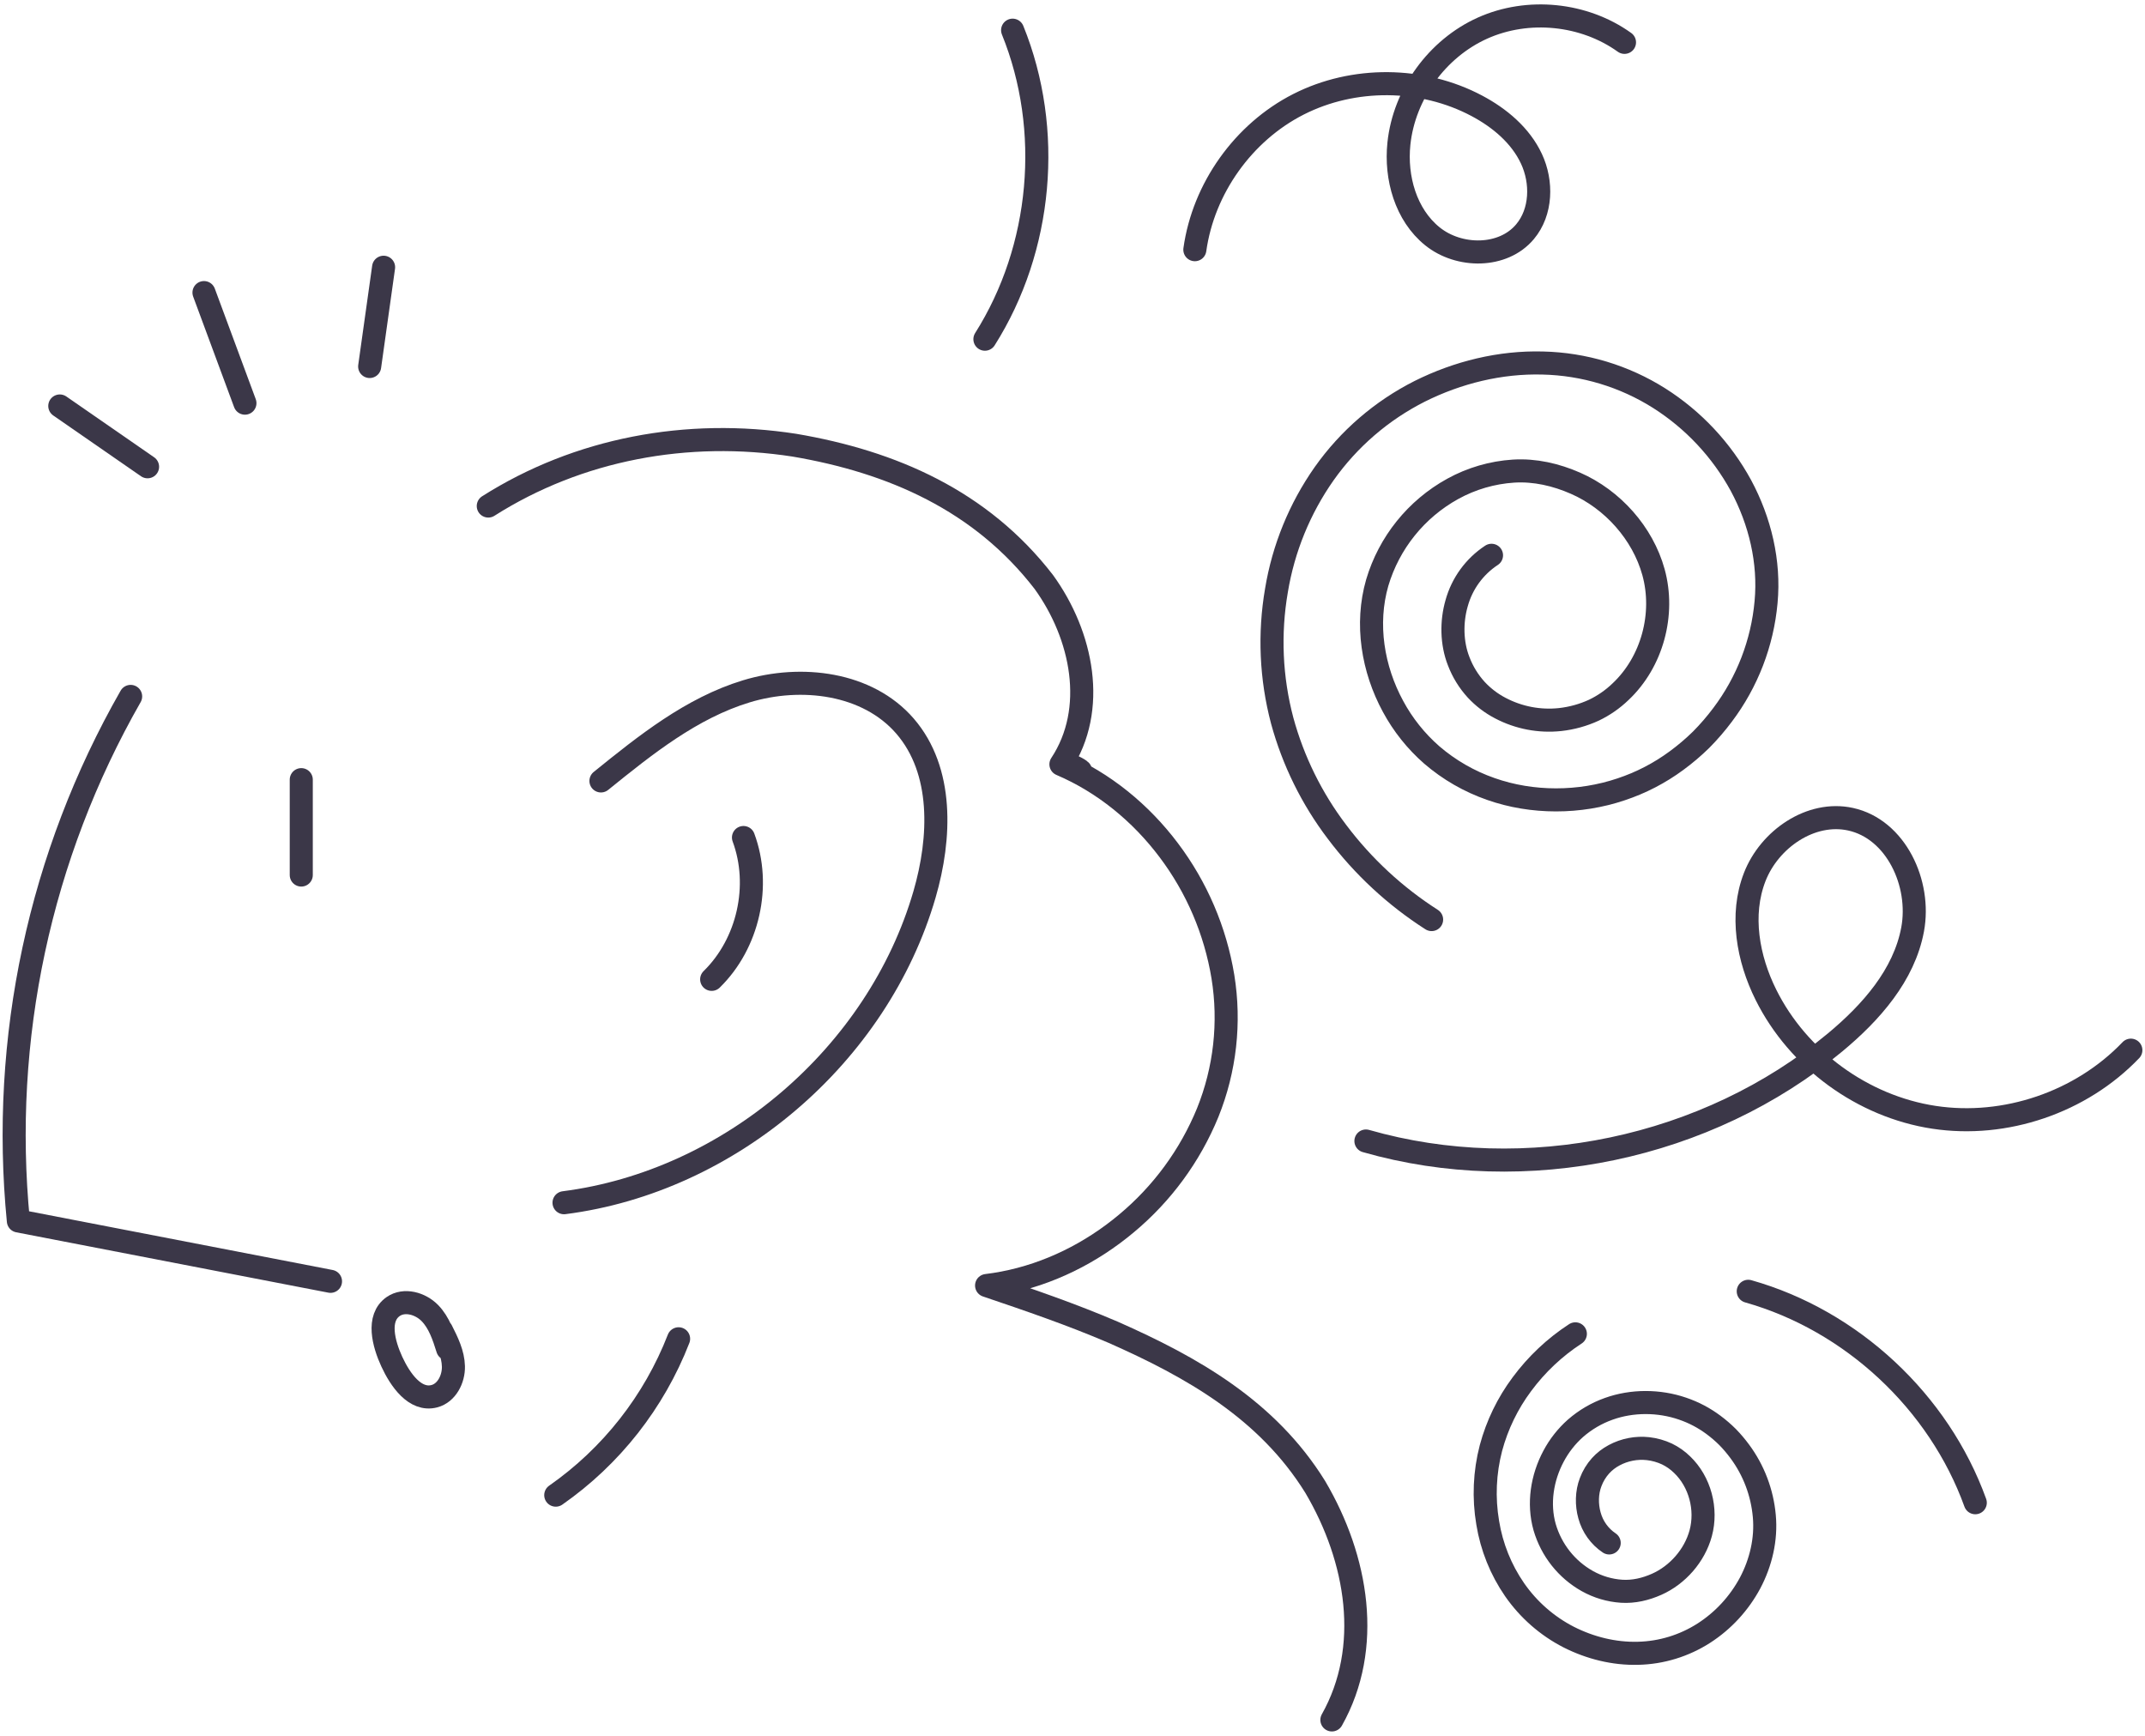 <svg width="372" height="301" viewBox="0 0 372 301" fill="none" xmlns="http://www.w3.org/2000/svg">
<path d="M22.656 120.757C6.893 148.326 0.089 180.111 3.184 211.715L57.318 222.182" stroke="#3B3748" stroke-width="4" stroke-linecap="round" stroke-linejoin="round"/>
<path d="M52.248 135.192V151.731" stroke="#3B3748" stroke-width="4" stroke-linecap="round" stroke-linejoin="round"/>
<path d="M104.22 135.413C111.947 129.164 119.916 122.775 129.433 119.879C138.95 116.984 150.455 118.39 156.955 125.907C163.633 133.638 163.188 145.274 160.337 155.087C152.236 182.951 126.608 204.871 97.817 208.551" stroke="#3B3748" stroke-width="4" stroke-linecap="round" stroke-linejoin="round"/>
<path d="M128.938 145.226C132.032 153.553 129.777 163.61 123.422 169.82" stroke="#3B3748" stroke-width="4" stroke-linecap="round" stroke-linejoin="round"/>
<path d="M76.572 230.707C77.569 232.677 78.587 234.73 78.635 236.937C78.683 239.144 77.463 241.546 75.326 242.103C71.988 242.977 69.406 239.262 67.959 236.13C66.511 232.997 65.329 228.545 68.189 226.553C70.111 225.221 72.904 226.006 74.541 227.678C76.178 229.349 76.931 231.668 77.633 233.897" stroke="#3B3748" stroke-width="4" stroke-linecap="round" stroke-linejoin="round"/>
<path d="M84.68 87.746C100.29 77.837 119.189 74.314 137.767 77.196C154.744 80.079 170.12 86.805 181.01 100.897C187.737 110.185 190.3 122.996 183.993 132.53C191.418 135.701 184.592 131.569 183.993 132.53C191.418 135.701 197.843 140.976 202.683 147.41C207.548 153.858 210.775 161.392 212.085 169.362C213.372 177.312 212.46 185.462 209.448 192.931C206.39 200.391 201.551 206.989 195.354 212.147C189.236 217.272 181.872 220.955 174.015 222.454C173.047 222.64 172.076 222.791 171.1 222.909C178.489 225.407 185.882 227.94 193.058 231.018C206.639 237.023 219.772 244.39 228.101 257.841C235.468 270.332 238.031 285.705 230.984 298.234" stroke="#3B3748" stroke-width="4" stroke-linecap="round" stroke-linejoin="round"/>
<path d="M25.591 80.937L10.369 70.397" stroke="#3B3748" stroke-width="4" stroke-linecap="round" stroke-linejoin="round"/>
<path d="M42.477 69.907L35.376 50.735" stroke="#3B3748" stroke-width="4" stroke-linecap="round" stroke-linejoin="round"/>
<path d="M64.109 63.55L66.525 46.341" stroke="#3B3748" stroke-width="4" stroke-linecap="round" stroke-linejoin="round"/>
<path d="M117.688 232.146C113.429 243.094 106.014 252.53 96.382 259.257" stroke="#3B3748" stroke-width="4" stroke-linecap="round" stroke-linejoin="round"/>
<path d="M236.886 197.851C264.604 205.79 296.065 199.183 318.248 180.761C324.471 175.591 330.224 169.109 331.701 161.153C333.178 153.198 328.818 143.769 320.922 142.049C314.042 140.55 306.863 145.515 304.314 152.077C301.764 158.639 303.122 166.198 306.261 172.501C311.828 183.685 323.052 191.868 335.41 193.741C347.768 195.615 360.911 191.131 369.547 182.099" stroke="#3B3748" stroke-width="4" stroke-linecap="round" stroke-linejoin="round"/>
<path d="M303.193 223.911C321.131 228.975 336.241 243.058 342.567 260.573" stroke="#3B3748" stroke-width="4" stroke-linecap="round" stroke-linejoin="round"/>
<path d="M175.614 5.234C182.613 22.493 180.768 43.074 170.809 58.816" stroke="#3B3748" stroke-width="4" stroke-linecap="round" stroke-linejoin="round"/>
<path d="M248.28 159.453C241.946 155.399 236.387 150.246 231.867 144.237C227.494 138.477 224.269 131.932 222.366 124.956C220.415 117.586 220.076 109.883 221.373 102.37C222.573 95.097 225.395 88.188 229.631 82.154C233.907 76.1 239.605 71.187 246.224 67.848C252.809 64.562 260.173 62.749 267.55 62.948C274.714 63.112 281.699 65.221 287.756 69.049C293.684 72.81 298.558 78.017 301.921 84.179C305.233 90.334 306.937 97.419 306.283 104.41C305.64 111.498 303.03 118.264 298.746 123.947C297.607 125.469 296.364 126.91 295.027 128.261C293.687 129.575 292.255 130.791 290.742 131.9C287.825 134.051 284.588 135.729 281.148 136.87C273.95 139.298 265.728 139.343 258.549 136.809C254.792 135.501 251.315 133.498 248.299 130.903C245.579 128.524 243.307 125.677 241.592 122.496C238.068 116.014 236.787 108.196 238.85 101.038C240.909 94.108 245.609 88.266 251.938 84.771C255.185 82.98 258.788 81.928 262.489 81.69C266.215 81.46 269.857 82.311 273.246 83.797C279.652 86.603 284.892 92.445 286.76 99.212C288.762 106.467 286.549 114.771 281.039 119.947C279.68 121.255 278.119 122.336 276.417 123.15C274.57 123.999 272.598 124.546 270.577 124.77C266.999 125.154 263.387 124.463 260.202 122.788C258.634 121.973 257.218 120.895 256.016 119.601C254.699 118.158 253.667 116.479 252.973 114.653C251.743 111.527 251.691 107.825 252.614 104.612C253.554 101.195 255.706 98.236 258.668 96.288" stroke="#3B3748" stroke-width="4" stroke-linecap="round"/>
<path d="M281.731 7.344C274.716 2.313 264.991 1.336 257.115 4.872C249.238 8.408 243.508 16.325 242.607 24.908C241.989 30.817 243.793 37.248 248.415 40.977C253.037 44.705 260.664 44.736 264.476 40.182C267.359 36.752 267.483 31.576 265.59 27.528C263.697 23.48 260.078 20.45 256.128 18.352C246.659 13.318 234.731 13.228 225.179 18.09C215.627 22.951 208.702 32.675 207.218 43.295" stroke="#3B3748" stroke-width="4" stroke-linecap="round" stroke-linejoin="round"/>
<path d="M273.209 231.288C269.631 233.615 266.491 236.573 263.937 240.022C261.467 243.328 259.645 247.085 258.57 251.089C257.467 255.319 257.276 259.741 258.009 264.053C258.686 268.227 260.281 272.193 262.674 275.656C265.09 279.131 268.309 281.951 272.048 283.868C275.768 285.754 279.929 286.794 284.096 286.68C288.143 286.586 292.089 285.375 295.511 283.178C298.86 281.019 301.614 278.031 303.513 274.494C305.385 270.961 306.347 266.895 305.978 262.882C305.615 258.814 304.14 254.93 301.72 251.668C301.076 250.795 300.374 249.967 299.619 249.192C298.862 248.438 298.053 247.74 297.198 247.103C295.55 245.868 293.721 244.906 291.778 244.25C287.712 242.857 283.066 242.831 279.011 244.285C276.889 245.036 274.924 246.186 273.22 247.675C271.683 249.041 270.4 250.675 269.431 252.501C267.44 256.221 266.717 260.709 267.882 264.817C269.045 268.795 271.701 272.148 275.276 274.154C277.111 275.182 279.146 275.786 281.237 275.923C283.342 276.055 285.399 275.566 287.314 274.713C290.933 273.103 293.893 269.75 294.948 265.865C296.079 261.701 294.829 256.935 291.716 253.964C290.948 253.213 290.067 252.593 289.105 252.126C288.062 251.638 286.948 251.324 285.806 251.196C283.785 250.976 281.744 251.372 279.945 252.333C279.059 252.801 278.259 253.42 277.58 254.163C276.836 254.991 276.253 255.955 275.861 257.003C275.166 258.797 275.137 260.922 275.658 262.766C276.189 264.727 277.405 266.426 279.078 267.544" stroke="#3B3748" stroke-width="4" stroke-linecap="round"/>
</svg>

